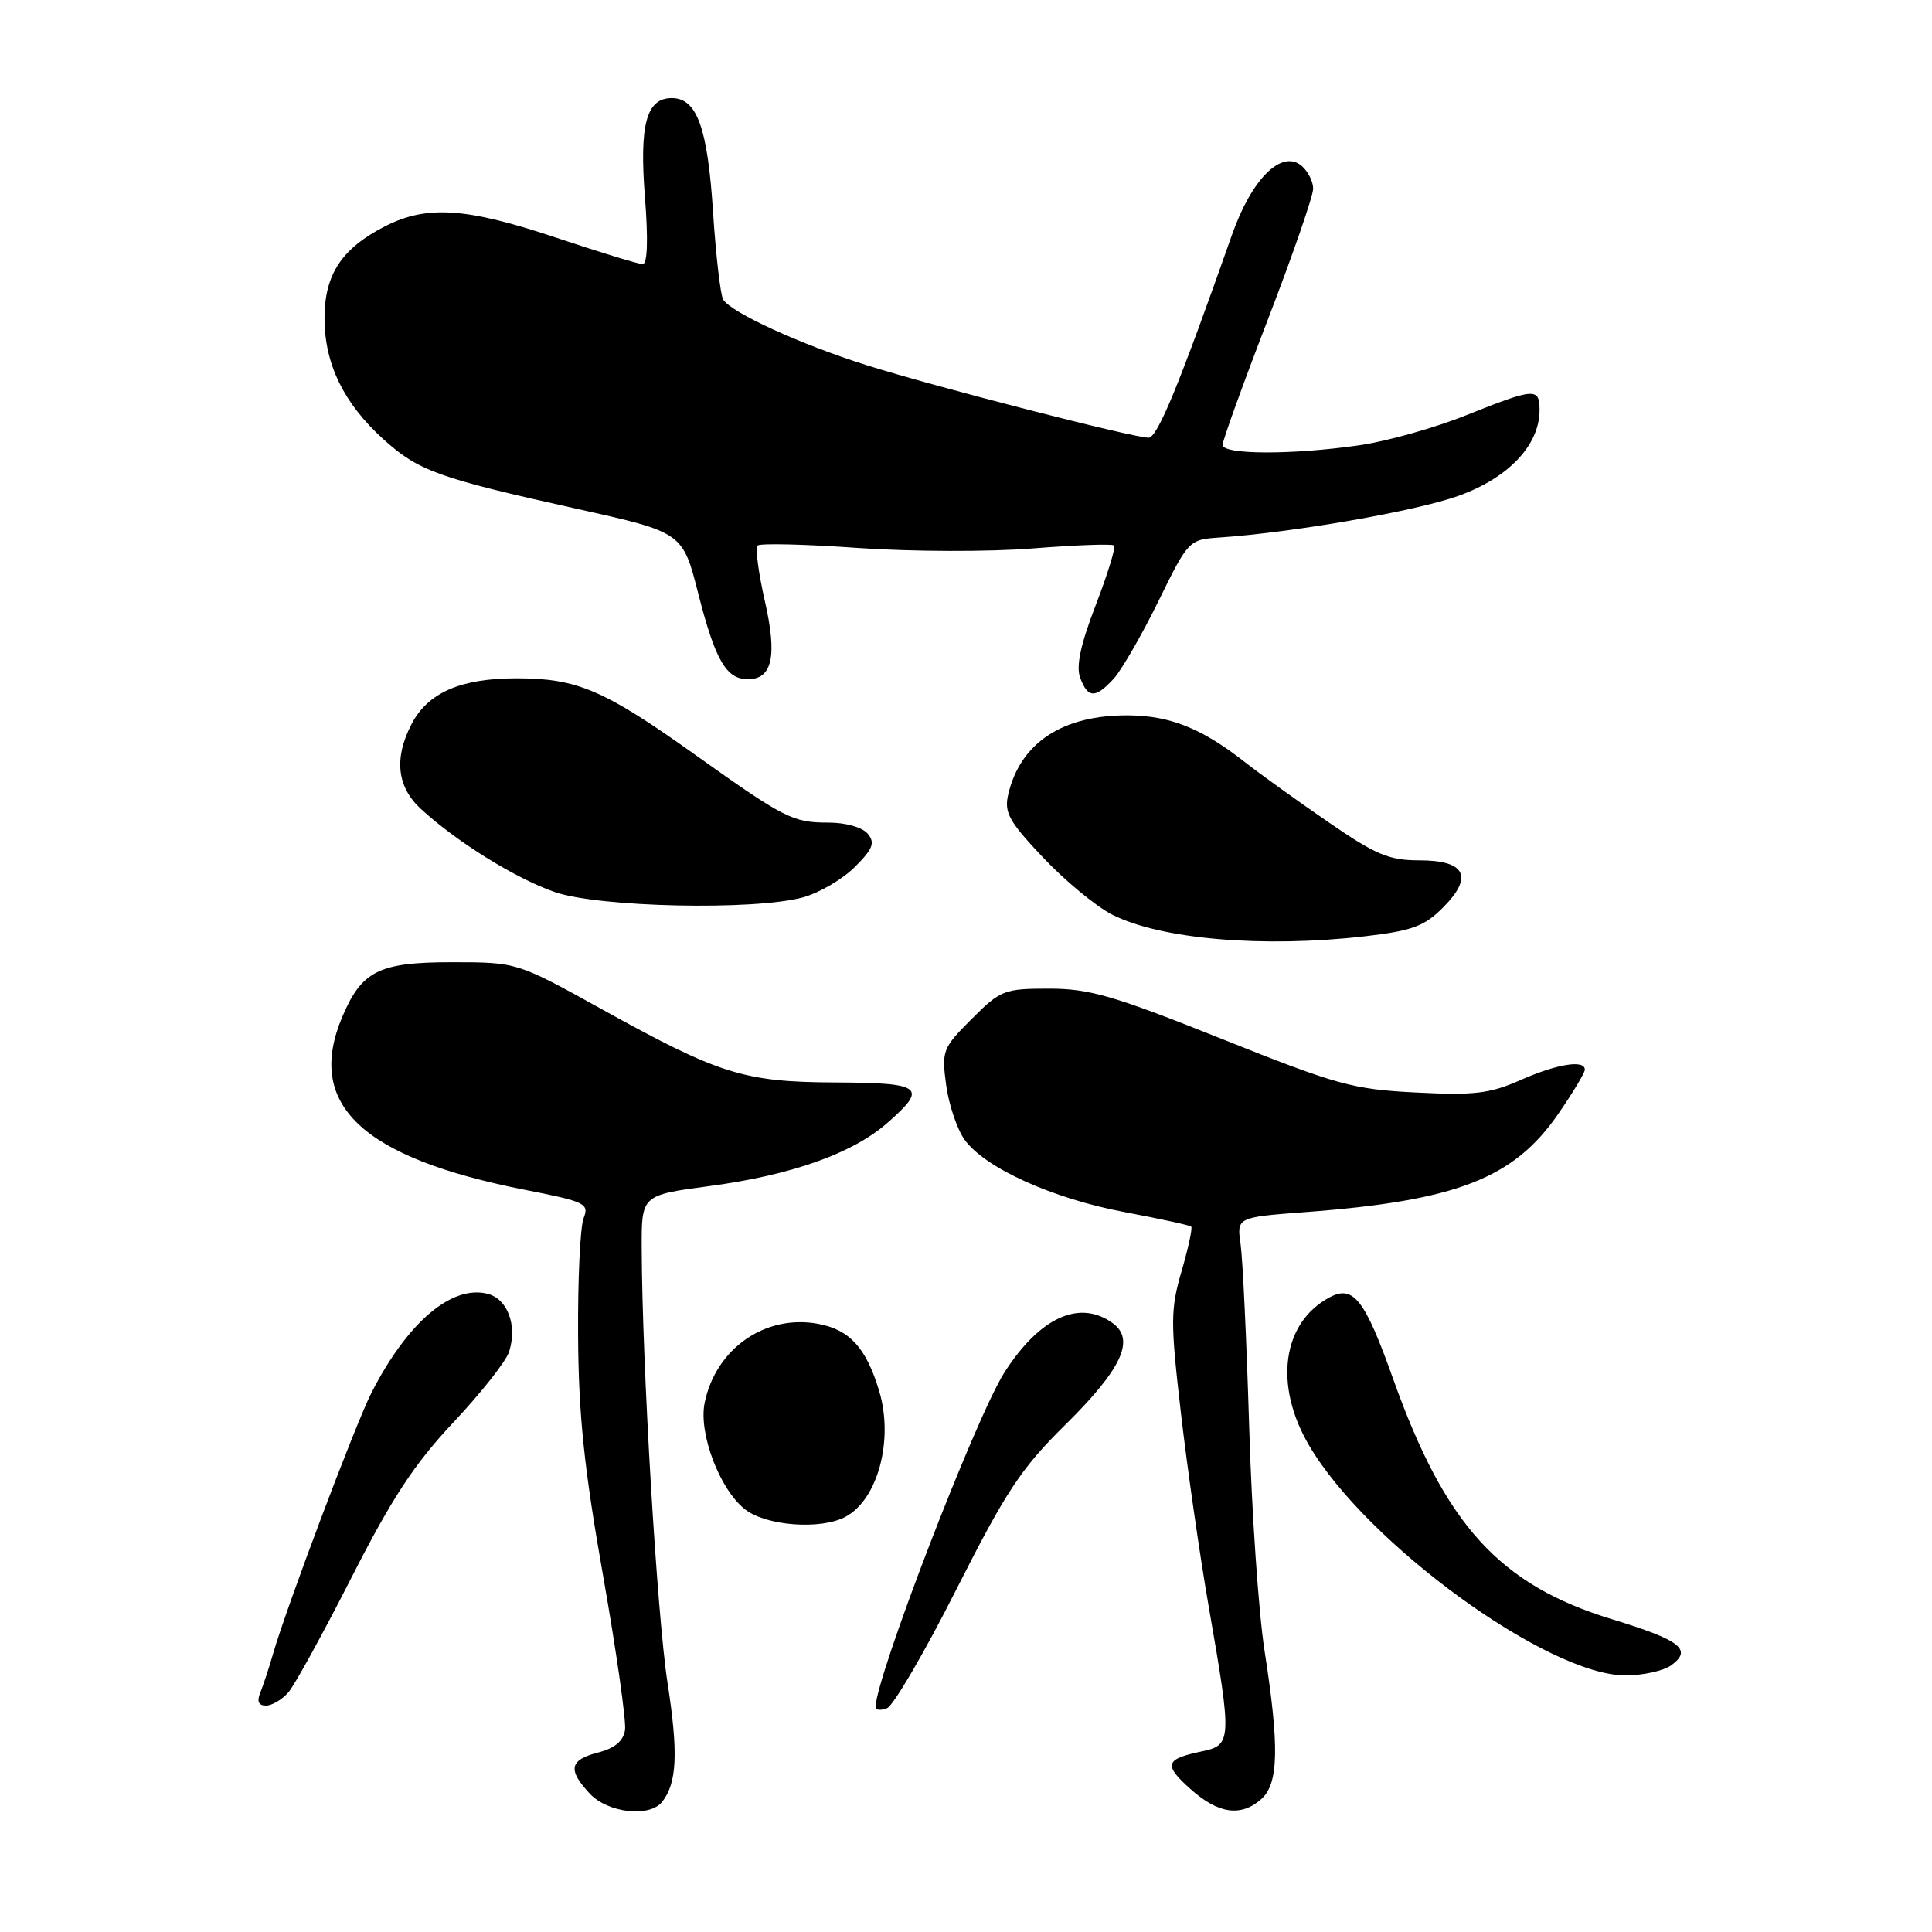 <?xml version="1.0" encoding="UTF-8" standalone="no"?>
<!DOCTYPE svg PUBLIC "-//W3C//DTD SVG 1.1//EN" "http://www.w3.org/Graphics/SVG/1.1/DTD/svg11.dtd" >
<svg xmlns="http://www.w3.org/2000/svg" xmlns:xlink="http://www.w3.org/1999/xlink" version="1.1" viewBox="0 0 256 256">
 <g >
 <path fill="currentColor"
d=" M 87.74 238.75 C 89.71 236.25 89.89 232.27 88.45 222.98 C 87.06 214.00 85.08 180.76 85.03 165.43 C 85.00 158.36 85.00 158.36 94.02 157.16 C 104.88 155.71 112.97 152.84 117.58 148.79 C 122.98 144.06 122.24 143.48 110.75 143.43 C 98.55 143.38 95.34 142.37 79.64 133.67 C 68.50 127.50 68.50 127.50 59.85 127.50 C 50.22 127.50 47.94 128.64 45.36 134.72 C 40.44 146.34 47.89 153.40 69.57 157.66 C 77.57 159.23 78.09 159.48 77.33 161.42 C 76.88 162.56 76.55 169.57 76.60 177.00 C 76.66 187.49 77.40 194.57 79.91 208.78 C 81.68 218.83 82.99 228.03 82.82 229.22 C 82.60 230.70 81.48 231.64 79.25 232.22 C 75.44 233.20 75.19 234.51 78.17 237.69 C 80.58 240.24 86.08 240.85 87.74 238.75 Z  M 167.17 238.35 C 169.43 236.30 169.53 231.39 167.56 218.74 C 166.77 213.66 165.85 200.28 165.52 189.00 C 165.18 177.72 164.67 166.88 164.39 164.90 C 163.87 161.30 163.87 161.30 172.96 160.61 C 193.01 159.10 200.58 156.16 206.48 147.59 C 208.42 144.78 210.00 142.15 210.00 141.74 C 210.00 140.38 206.31 140.98 201.48 143.11 C 197.42 144.91 195.34 145.16 187.60 144.76 C 179.24 144.34 177.15 143.76 161.87 137.65 C 147.59 131.94 144.37 131.00 139.01 131.00 C 133.05 131.00 132.58 131.19 128.75 135.02 C 124.90 138.87 124.76 139.23 125.37 143.77 C 125.72 146.37 126.82 149.62 127.80 151.00 C 130.48 154.75 139.48 158.82 149.02 160.61 C 153.68 161.49 157.65 162.35 157.84 162.53 C 158.03 162.71 157.46 165.36 156.57 168.42 C 155.09 173.50 155.08 175.15 156.48 187.25 C 157.32 194.54 158.98 206.12 160.18 213.00 C 163.26 230.69 163.23 231.24 159.20 232.08 C 154.36 233.09 154.14 233.85 157.77 237.08 C 161.45 240.37 164.48 240.78 167.17 238.35 Z  M 126.71 210.63 C 133.32 197.57 135.29 194.58 141.15 188.80 C 148.62 181.43 150.45 177.53 147.46 175.34 C 143.07 172.14 137.80 174.52 133.10 181.84 C 129.35 187.69 116.05 222.21 116.01 226.22 C 116.00 226.61 116.69 226.67 117.53 226.35 C 118.37 226.03 122.50 218.96 126.71 210.63 Z  M 38.21 224.25 C 39.04 223.29 42.81 216.43 46.59 209.00 C 51.96 198.46 54.92 193.95 60.11 188.44 C 63.76 184.55 67.07 180.36 67.46 179.11 C 68.57 175.61 67.26 172.10 64.59 171.43 C 59.82 170.24 53.97 175.24 49.20 184.59 C 47.09 188.75 37.98 212.91 36.19 219.11 C 35.66 220.97 34.89 223.29 34.50 224.25 C 34.01 225.44 34.25 226.00 35.24 226.00 C 36.04 226.00 37.37 225.21 38.21 224.25 Z  M 221.46 220.65 C 224.29 218.58 222.68 217.33 213.64 214.57 C 198.70 210.01 191.52 202.13 184.59 182.69 C 180.83 172.14 179.33 170.22 176.17 171.91 C 169.91 175.26 168.76 183.51 173.45 191.51 C 181.09 204.55 205.10 222.00 215.38 222.00 C 217.71 222.00 220.45 221.39 221.46 220.65 Z  M 112.04 200.98 C 116.33 198.68 118.44 190.77 116.49 184.30 C 114.78 178.61 112.59 176.20 108.43 175.42 C 101.41 174.10 94.81 178.71 93.36 185.93 C 92.56 189.97 95.37 197.36 98.71 199.99 C 101.52 202.20 108.76 202.74 112.04 200.98 Z  M 180.88 124.06 C 187.08 123.34 188.72 122.74 191.17 120.29 C 195.29 116.17 194.22 114.00 188.07 114.00 C 184.03 114.00 182.29 113.26 175.93 108.88 C 171.84 106.07 166.93 102.53 165.00 101.02 C 159.28 96.53 155.09 94.84 149.56 94.79 C 140.82 94.71 135.19 98.41 133.59 105.28 C 133.04 107.67 133.69 108.85 138.22 113.64 C 141.11 116.70 145.22 120.09 147.34 121.18 C 153.78 124.46 167.35 125.62 180.88 124.06 Z  M 106.42 118.90 C 108.58 118.30 111.66 116.49 113.27 114.88 C 115.67 112.48 115.98 111.68 114.98 110.48 C 114.28 109.63 112.07 109.00 109.81 109.00 C 105.02 109.00 104.02 108.49 91.90 99.86 C 80.00 91.39 76.44 89.88 68.45 89.88 C 61.04 89.88 56.68 91.78 54.52 95.97 C 52.19 100.47 52.60 104.26 55.75 107.17 C 60.48 111.53 68.29 116.39 73.50 118.20 C 79.36 120.23 100.03 120.67 106.42 118.90 Z  M 147.60 89.90 C 148.64 88.74 151.30 84.13 153.50 79.65 C 157.44 71.61 157.56 71.50 161.50 71.23 C 171.22 70.58 187.56 67.74 193.23 65.71 C 199.87 63.34 204.00 58.98 204.00 54.35 C 204.00 51.34 203.37 51.39 194.28 55.02 C 190.13 56.69 183.76 58.48 180.12 59.00 C 171.24 60.29 162.00 60.26 162.00 58.95 C 162.00 58.38 164.70 50.90 168.00 42.34 C 171.30 33.77 174.00 25.97 174.00 25.00 C 174.00 24.04 173.30 22.67 172.45 21.96 C 169.81 19.77 165.85 23.71 163.25 31.10 C 156.26 50.96 153.37 57.99 152.20 58.00 C 150.15 58.00 123.98 51.28 114.80 48.38 C 106.08 45.63 96.96 41.46 95.83 39.70 C 95.47 39.12 94.86 33.90 94.48 28.08 C 93.76 16.90 92.35 13.00 89.01 13.00 C 85.65 13.00 84.70 16.50 85.46 26.15 C 85.90 31.80 85.79 35.00 85.16 35.00 C 84.61 35.00 79.46 33.42 73.71 31.50 C 61.79 27.51 56.57 27.16 51.05 29.97 C 45.27 32.92 43.00 36.37 43.00 42.17 C 43.00 48.22 45.55 53.45 50.80 58.20 C 55.46 62.41 58.04 63.34 76.48 67.43 C 90.46 70.54 90.46 70.54 92.53 78.68 C 94.78 87.49 96.23 90.00 99.09 90.00 C 102.35 90.00 103.01 86.93 101.34 79.61 C 100.50 75.90 100.06 72.60 100.38 72.29 C 100.70 71.97 106.70 72.11 113.73 72.61 C 120.80 73.10 131.11 73.13 136.84 72.67 C 142.52 72.22 147.37 72.04 147.62 72.28 C 147.86 72.53 146.77 76.08 145.19 80.18 C 143.18 85.39 142.56 88.29 143.13 89.81 C 144.14 92.55 145.17 92.57 147.60 89.90 Z "/>
</g>
</svg>
